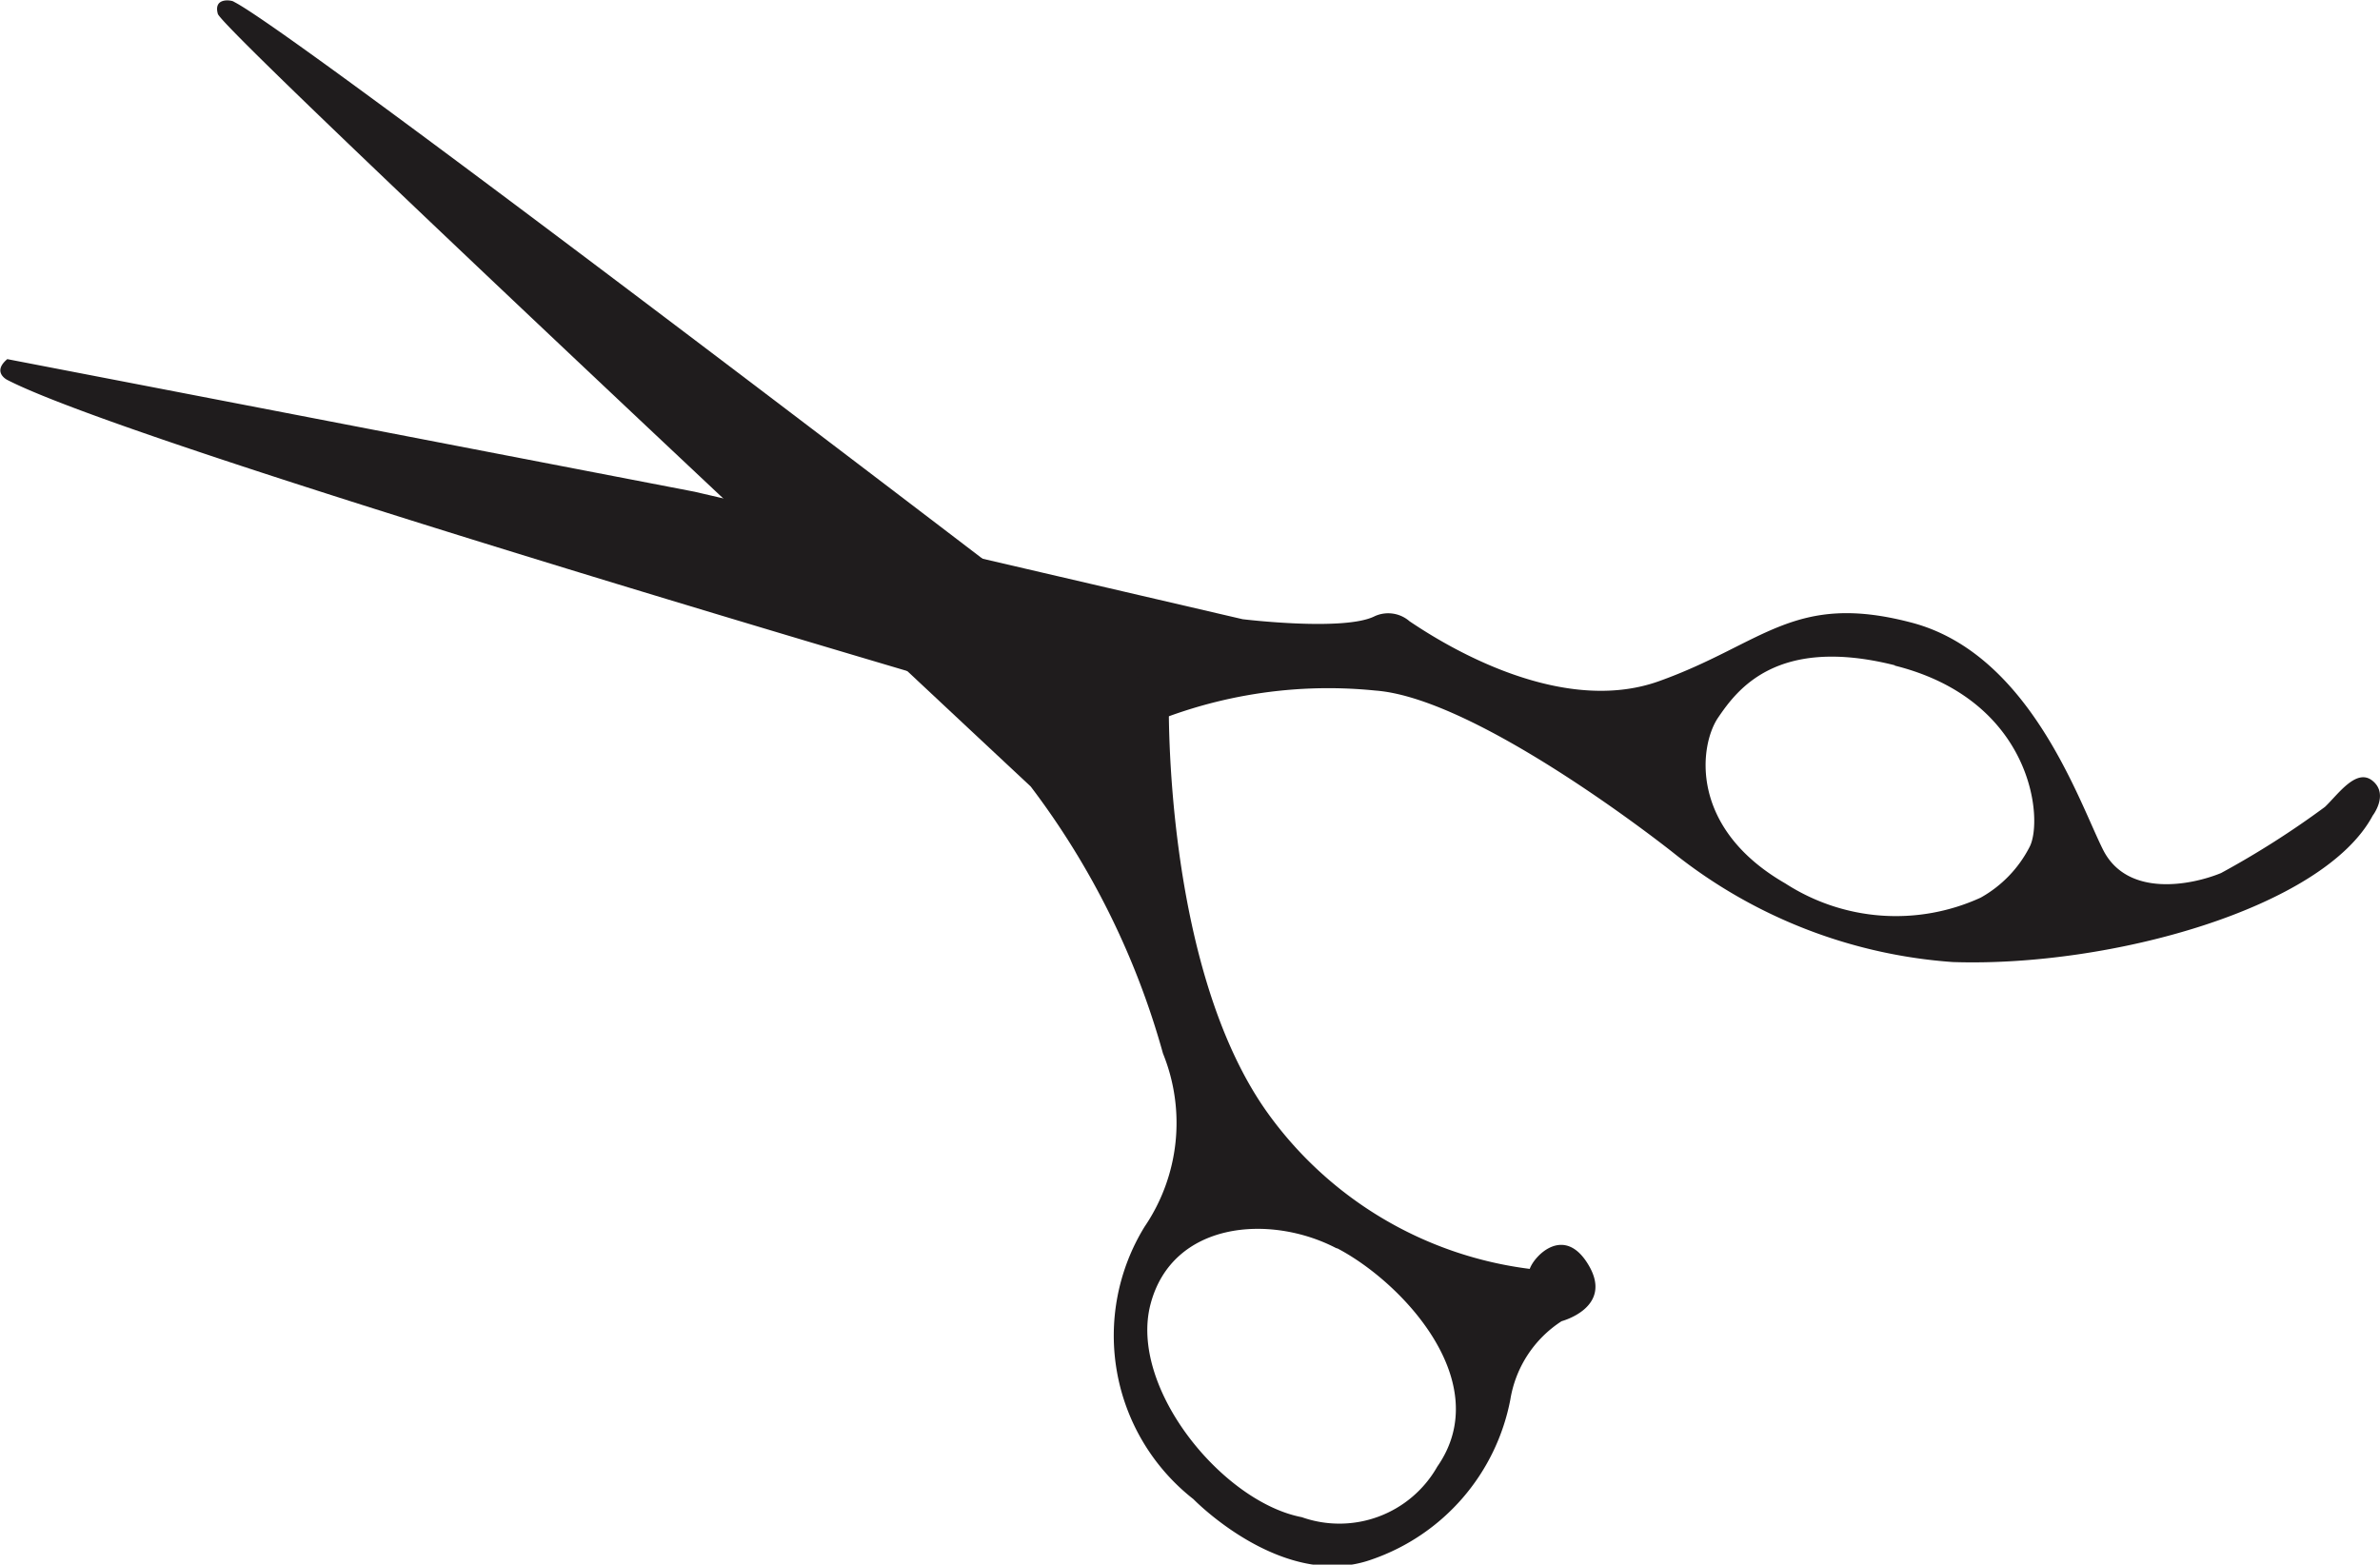 <svg id="Layer_1" data-name="Layer 1" xmlns="http://www.w3.org/2000/svg" viewBox="0 0 68.72 45.18"><defs><style>.cls-1{fill:#1f1c1d;}</style></defs><title>h-149</title><path class="cls-1" d="M263.92,409.4c4,2.07,32.27,10.25,32.27,10.25a13.47,13.47,0,0,1,7.23-1.28c3,.22,8.6,4.68,8.6,4.68a14.57,14.57,0,0,0,8.08,3.16c4.57.15,10.7-1.57,12.12-4.23,0,0,.47-.61,0-1s-1,.39-1.38.75a25.68,25.68,0,0,1-3,1.91c-.85.35-2.71.72-3.41-.68s-2.11-5.65-5.52-6.55-4.28.61-7.3,1.69-6.57-1.31-7.2-1.73a.94.94,0,0,0-1-.15c-.87.45-3.82.09-3.82.09l-15.82-3.68-19.85-3.83C263.47,409.18,263.92,409.4,263.92,409.4Zm54.5,8.25c4,1,4.3,4.47,3.89,5.24a3.51,3.51,0,0,1-1.41,1.46,5.88,5.88,0,0,1-5.64-.41c-2.8-1.61-2.48-4-1.94-4.79S315,416.78,318.42,417.64Z" transform="translate(-263.71 -398.43)"/><path class="cls-1" d="M270,398.83c.11.5,23.47,22.31,23.47,22.31a22.85,22.85,0,0,1,3.82,7.71,5.33,5.33,0,0,1-.53,5,6,6,0,0,0,1.41,7.87s2.58,2.66,5.15,1.74a6.1,6.1,0,0,0,4-4.62,3.33,3.33,0,0,1,1.48-2.26s1.49-.39.79-1.6-1.58-.29-1.71.09a11,11,0,0,1-7.58-4.52c-3-4.21-2.84-11.87-2.84-11.87s-25.05-19.23-27-20.2C270.43,398.44,269.86,398.33,270,398.83Zm32.33,35.65c1.9,1,4.57,3.88,2.88,6.3a3.25,3.25,0,0,1-3.91,1.46c-2.3-.44-5-3.75-4.37-6.15S300.39,433.48,302.29,434.47Z" transform="translate(-263.71 -398.43)"/></svg>